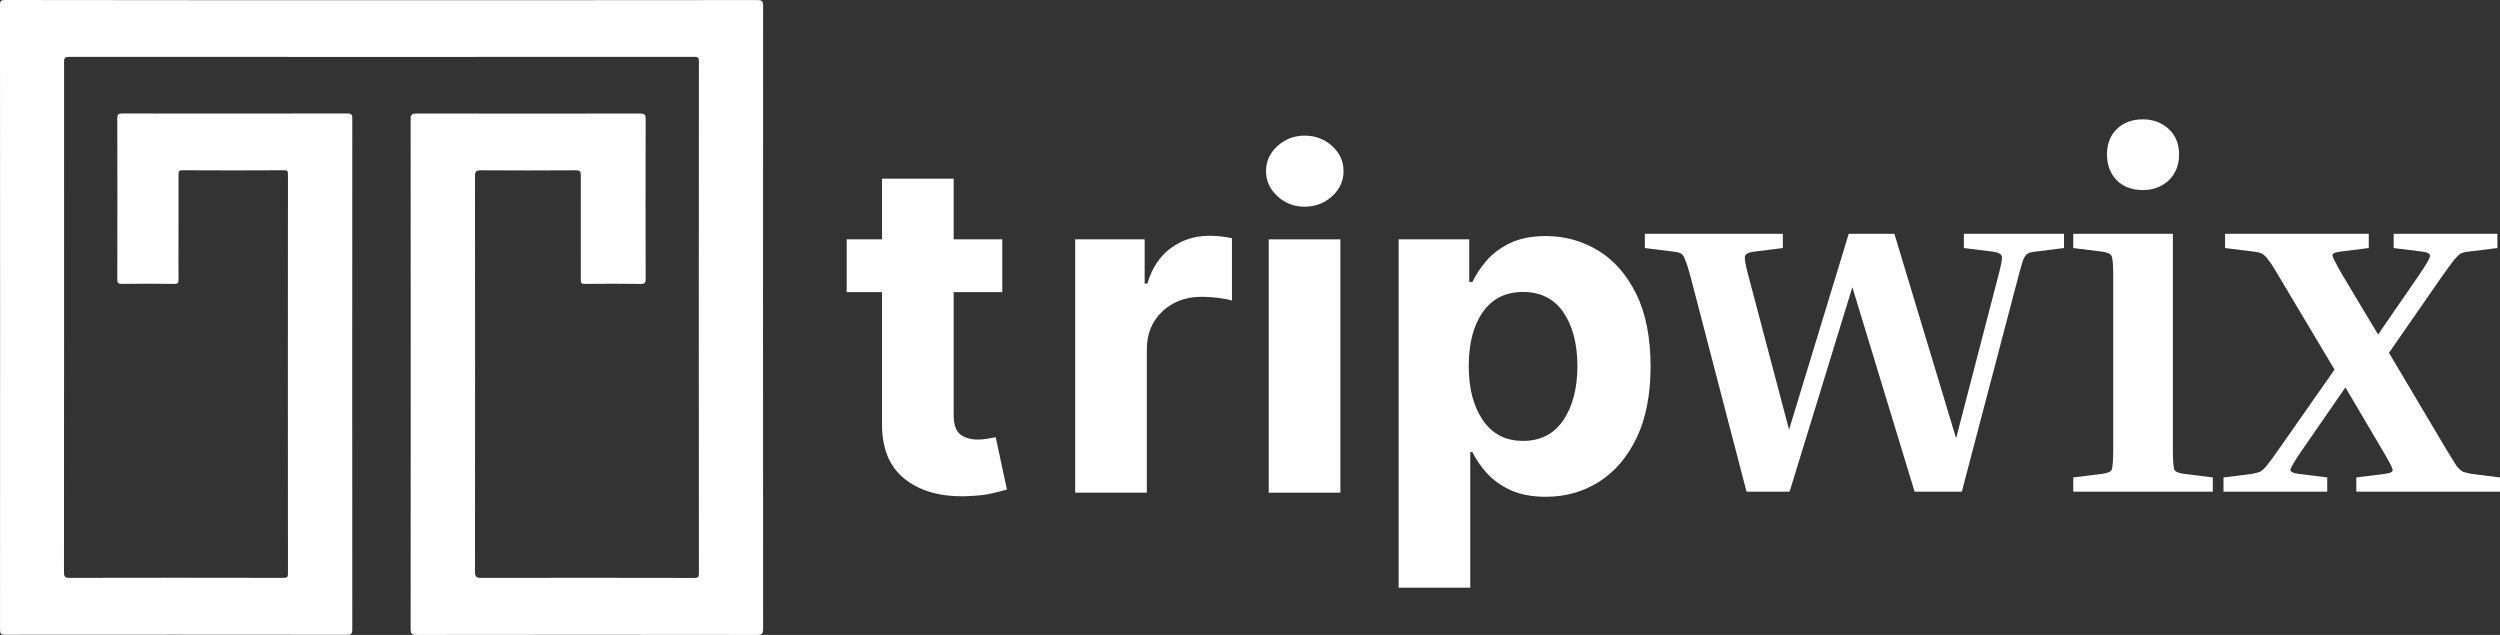 <svg width="189" height="48" viewBox="0 0 189 48" fill="none" xmlns="http://www.w3.org/2000/svg">
<rect x="0" y="0" width="189" height="48" fill="#333333" stroke="none"/>
<path d="M57.261 0.005C47.793 0.016 38.328 0.015 28.863 0.015C19.397 0.015 9.882 0.015 0.39 0C0.093 0 0 0.058 0 0.366C0.009 16.115 0.009 31.863 0.002 47.612C0.002 47.903 0.073 47.989 0.383 47.989C8.999 47.982 17.614 47.98 26.23 47.991C26.567 47.993 26.634 47.894 26.634 47.588C26.626 34.711 26.626 21.833 26.634 8.954C26.634 8.663 26.559 8.577 26.249 8.577C20.582 8.588 14.911 8.586 9.24 8.579C8.958 8.579 8.867 8.639 8.867 8.931C8.878 12.994 8.876 17.055 8.867 21.117C8.867 21.378 8.928 21.465 9.212 21.462C10.445 21.445 11.925 21.443 13.156 21.462C13.47 21.467 13.498 21.396 13.496 21.07C13.479 18.461 13.509 15.819 13.496 13.211C13.494 12.912 13.541 12.87 13.848 12.872C16.534 12.885 18.734 12.885 21.42 12.872C21.751 12.87 21.77 12.908 21.77 13.245C21.759 23.243 21.762 33.271 21.77 43.266C21.77 43.579 21.777 43.687 21.42 43.687C15.776 43.674 10.884 43.676 5.239 43.687C4.903 43.687 4.836 43.572 4.836 43.266C4.845 30.399 4.851 17.557 4.843 4.69C4.843 4.373 4.916 4.297 5.239 4.297C21.238 4.306 36.48 4.306 52.477 4.297C52.804 4.297 52.836 4.373 52.836 4.69C52.826 17.555 52.828 30.423 52.836 43.289C52.836 43.594 52.815 43.691 52.477 43.691C46.832 43.678 42.006 43.68 36.361 43.689C36.05 43.689 35.909 43.598 35.909 43.268C35.92 33.249 35.918 23.266 35.909 13.247C35.909 12.941 36.062 12.872 36.361 12.874C39.035 12.885 40.791 12.894 43.463 12.874C43.859 12.87 43.911 12.938 43.909 13.282C43.895 15.867 43.922 18.532 43.909 21.117C43.909 21.418 43.947 21.465 44.253 21.462C45.475 21.445 47.187 21.445 48.405 21.465C48.73 21.471 48.816 21.387 48.812 21.07C48.801 17.043 48.801 13.018 48.812 8.991C48.814 8.659 48.719 8.582 48.385 8.582C42.753 8.592 37.12 8.593 31.486 8.581C31.123 8.581 31.044 8.677 31.044 9.016C31.053 21.861 31.053 34.702 31.044 47.544C31.044 47.898 31.122 48 31.506 48C40.083 47.987 48.663 47.987 57.24 48C57.634 48 57.692 47.882 57.692 47.541C57.683 31.84 57.683 16.139 57.692 0.438C57.692 0.102 57.621 0.005 57.257 0.005" fill="white"/>
<path d="M74.691 33.163C74.436 33.209 74.181 33.232 73.928 33.232C73.386 33.232 72.945 33.103 72.606 32.846C72.268 32.589 72.097 32.093 72.097 31.362V22.085H75.773V18.096H72.097V13.508H66.681V18.096H64.011V22.085H66.681V32.06C66.672 33.938 67.263 35.338 68.455 36.255C69.645 37.173 71.225 37.591 73.19 37.507C73.895 37.481 74.492 37.414 74.983 37.301C75.474 37.19 75.856 37.091 76.126 37.008L75.275 33.055C75.139 33.081 74.944 33.116 74.689 33.161" fill="white"/>
<path d="M88.533 18.738C87.694 19.349 87.096 20.249 86.74 21.438H86.536V18.096H81.284V37.246H86.701V26.413C86.701 25.233 87.094 24.274 87.878 23.54C88.663 22.803 89.652 22.437 90.847 22.437C91.221 22.437 91.632 22.464 92.08 22.517C92.53 22.572 92.882 22.641 93.136 22.723V18.011C92.603 17.887 92.034 17.825 91.433 17.825C90.34 17.825 89.373 18.131 88.535 18.742" fill="white"/>
<path d="M101.333 18.096H95.916V37.246H101.333V18.096Z" fill="white"/>
<path d="M98.636 10.254C97.838 10.254 97.152 10.517 96.576 11.04C95.999 11.563 95.711 12.195 95.711 12.934C95.711 13.672 95.999 14.306 96.576 14.835C97.152 15.364 97.838 15.626 98.636 15.626C99.433 15.626 100.132 15.362 100.709 14.835C101.285 14.306 101.573 13.674 101.573 12.934C101.573 12.194 101.285 11.563 100.709 11.04C100.132 10.517 99.441 10.254 98.636 10.254Z" fill="white"/>
<path d="M120.815 18.939C119.619 18.211 118.305 17.846 116.873 17.846C115.787 17.846 114.876 18.027 114.14 18.388C113.402 18.751 112.809 19.197 112.361 19.728C111.911 20.26 111.563 20.787 111.318 21.312H111.076V18.095H105.736V44.427H111.152V34.178H111.318C111.572 34.711 111.929 35.236 112.392 35.755C112.855 36.275 113.452 36.705 114.186 37.046C114.919 37.387 115.811 37.556 116.862 37.556C118.345 37.556 119.684 37.181 120.88 36.428C122.075 35.675 123.025 34.567 123.728 33.099C124.433 31.632 124.784 29.831 124.784 27.694C124.784 25.558 124.421 23.673 123.696 22.214C122.971 20.756 122.012 19.662 120.816 18.935M118.195 31.754C117.49 32.806 116.473 33.331 115.144 33.331C113.815 33.331 112.827 32.813 112.111 31.777C111.396 30.744 111.037 29.373 111.037 27.67C111.037 25.968 111.392 24.597 112.104 23.587C112.816 22.577 113.829 22.072 115.144 22.072C116.458 22.072 117.503 22.59 118.202 23.625C118.901 24.659 119.251 26.008 119.251 27.67C119.251 29.333 118.9 30.702 118.195 31.754Z" fill="white"/>
<path d="M152.588 20.905L148.313 37.171H144.744L140.038 21.713L135.293 37.171H132.037L127.802 20.905C127.645 20.316 127.514 19.905 127.41 19.675C127.331 19.419 127.227 19.252 127.096 19.175C126.965 19.098 126.769 19.047 126.508 19.021L124.351 18.752V17.675H134.783V18.752L132.626 19.021C132.207 19.072 131.972 19.188 131.92 19.367C131.868 19.521 131.959 20.034 132.194 20.905L135.253 32.48L139.763 17.675H143.215L147.881 33.133L151.058 20.905C151.293 20.034 151.385 19.521 151.333 19.367C151.28 19.188 151.045 19.072 150.627 19.021L148.47 18.752V17.675H156.039V18.752L153.882 19.021C153.62 19.047 153.424 19.098 153.293 19.175C153.163 19.252 153.045 19.419 152.941 19.675C152.862 19.905 152.744 20.316 152.588 20.905Z" fill="white"/>
<path d="M161.994 14.368C161.184 14.368 160.53 14.125 160.033 13.638C159.536 13.125 159.288 12.471 159.288 11.677C159.288 10.882 159.536 10.241 160.033 9.754C160.53 9.267 161.184 9.023 161.994 9.023C162.778 9.023 163.432 9.267 163.955 9.754C164.478 10.241 164.739 10.882 164.739 11.677C164.739 12.471 164.478 13.125 163.955 13.638C163.432 14.125 162.778 14.368 161.994 14.368ZM156.739 18.752V17.675H164.269V33.941C164.269 34.812 164.308 35.338 164.386 35.517C164.465 35.671 164.713 35.773 165.131 35.825L167.288 36.094V37.171H156.739V36.094L158.896 35.825C159.314 35.773 159.563 35.671 159.641 35.517C159.719 35.338 159.759 34.812 159.759 33.941V20.905C159.759 20.034 159.719 19.521 159.641 19.367C159.563 19.188 159.314 19.072 158.896 19.021L156.739 18.752Z" fill="white"/>
<path d="M175.94 36.094V37.171H168.097V36.094L170.254 35.825C170.515 35.773 170.711 35.722 170.842 35.671C170.999 35.594 171.182 35.428 171.391 35.171C171.6 34.915 171.901 34.505 172.293 33.941L176.49 27.942L172.293 20.905C171.953 20.316 171.692 19.905 171.509 19.675C171.326 19.419 171.156 19.252 170.999 19.175C170.842 19.098 170.633 19.047 170.372 19.021L168.215 18.752V17.675H179.078V18.752L176.921 19.021C176.503 19.072 176.307 19.175 176.333 19.329C176.359 19.483 176.633 20.008 177.156 20.905L179.784 25.289L182.804 20.905C183.405 20.034 183.706 19.521 183.706 19.367C183.732 19.188 183.536 19.072 183.117 19.021L180.96 18.752V17.675H188.804V18.752L186.647 19.021C186.385 19.047 186.176 19.098 186.019 19.175C185.889 19.252 185.719 19.419 185.51 19.675C185.327 19.905 185.026 20.316 184.608 20.905L180.607 26.673L184.921 33.941C185.287 34.53 185.549 34.953 185.706 35.21C185.889 35.44 186.059 35.594 186.216 35.671C186.372 35.722 186.582 35.773 186.843 35.825L189 36.094V37.171H178.137V36.094L180.294 35.825C180.712 35.773 180.908 35.671 180.882 35.517C180.856 35.338 180.581 34.812 180.058 33.941L177.313 29.288L174.097 33.941C173.496 34.812 173.182 35.338 173.156 35.517C173.156 35.671 173.365 35.773 173.784 35.825L175.94 36.094Z" fill="white"/>
</svg>
